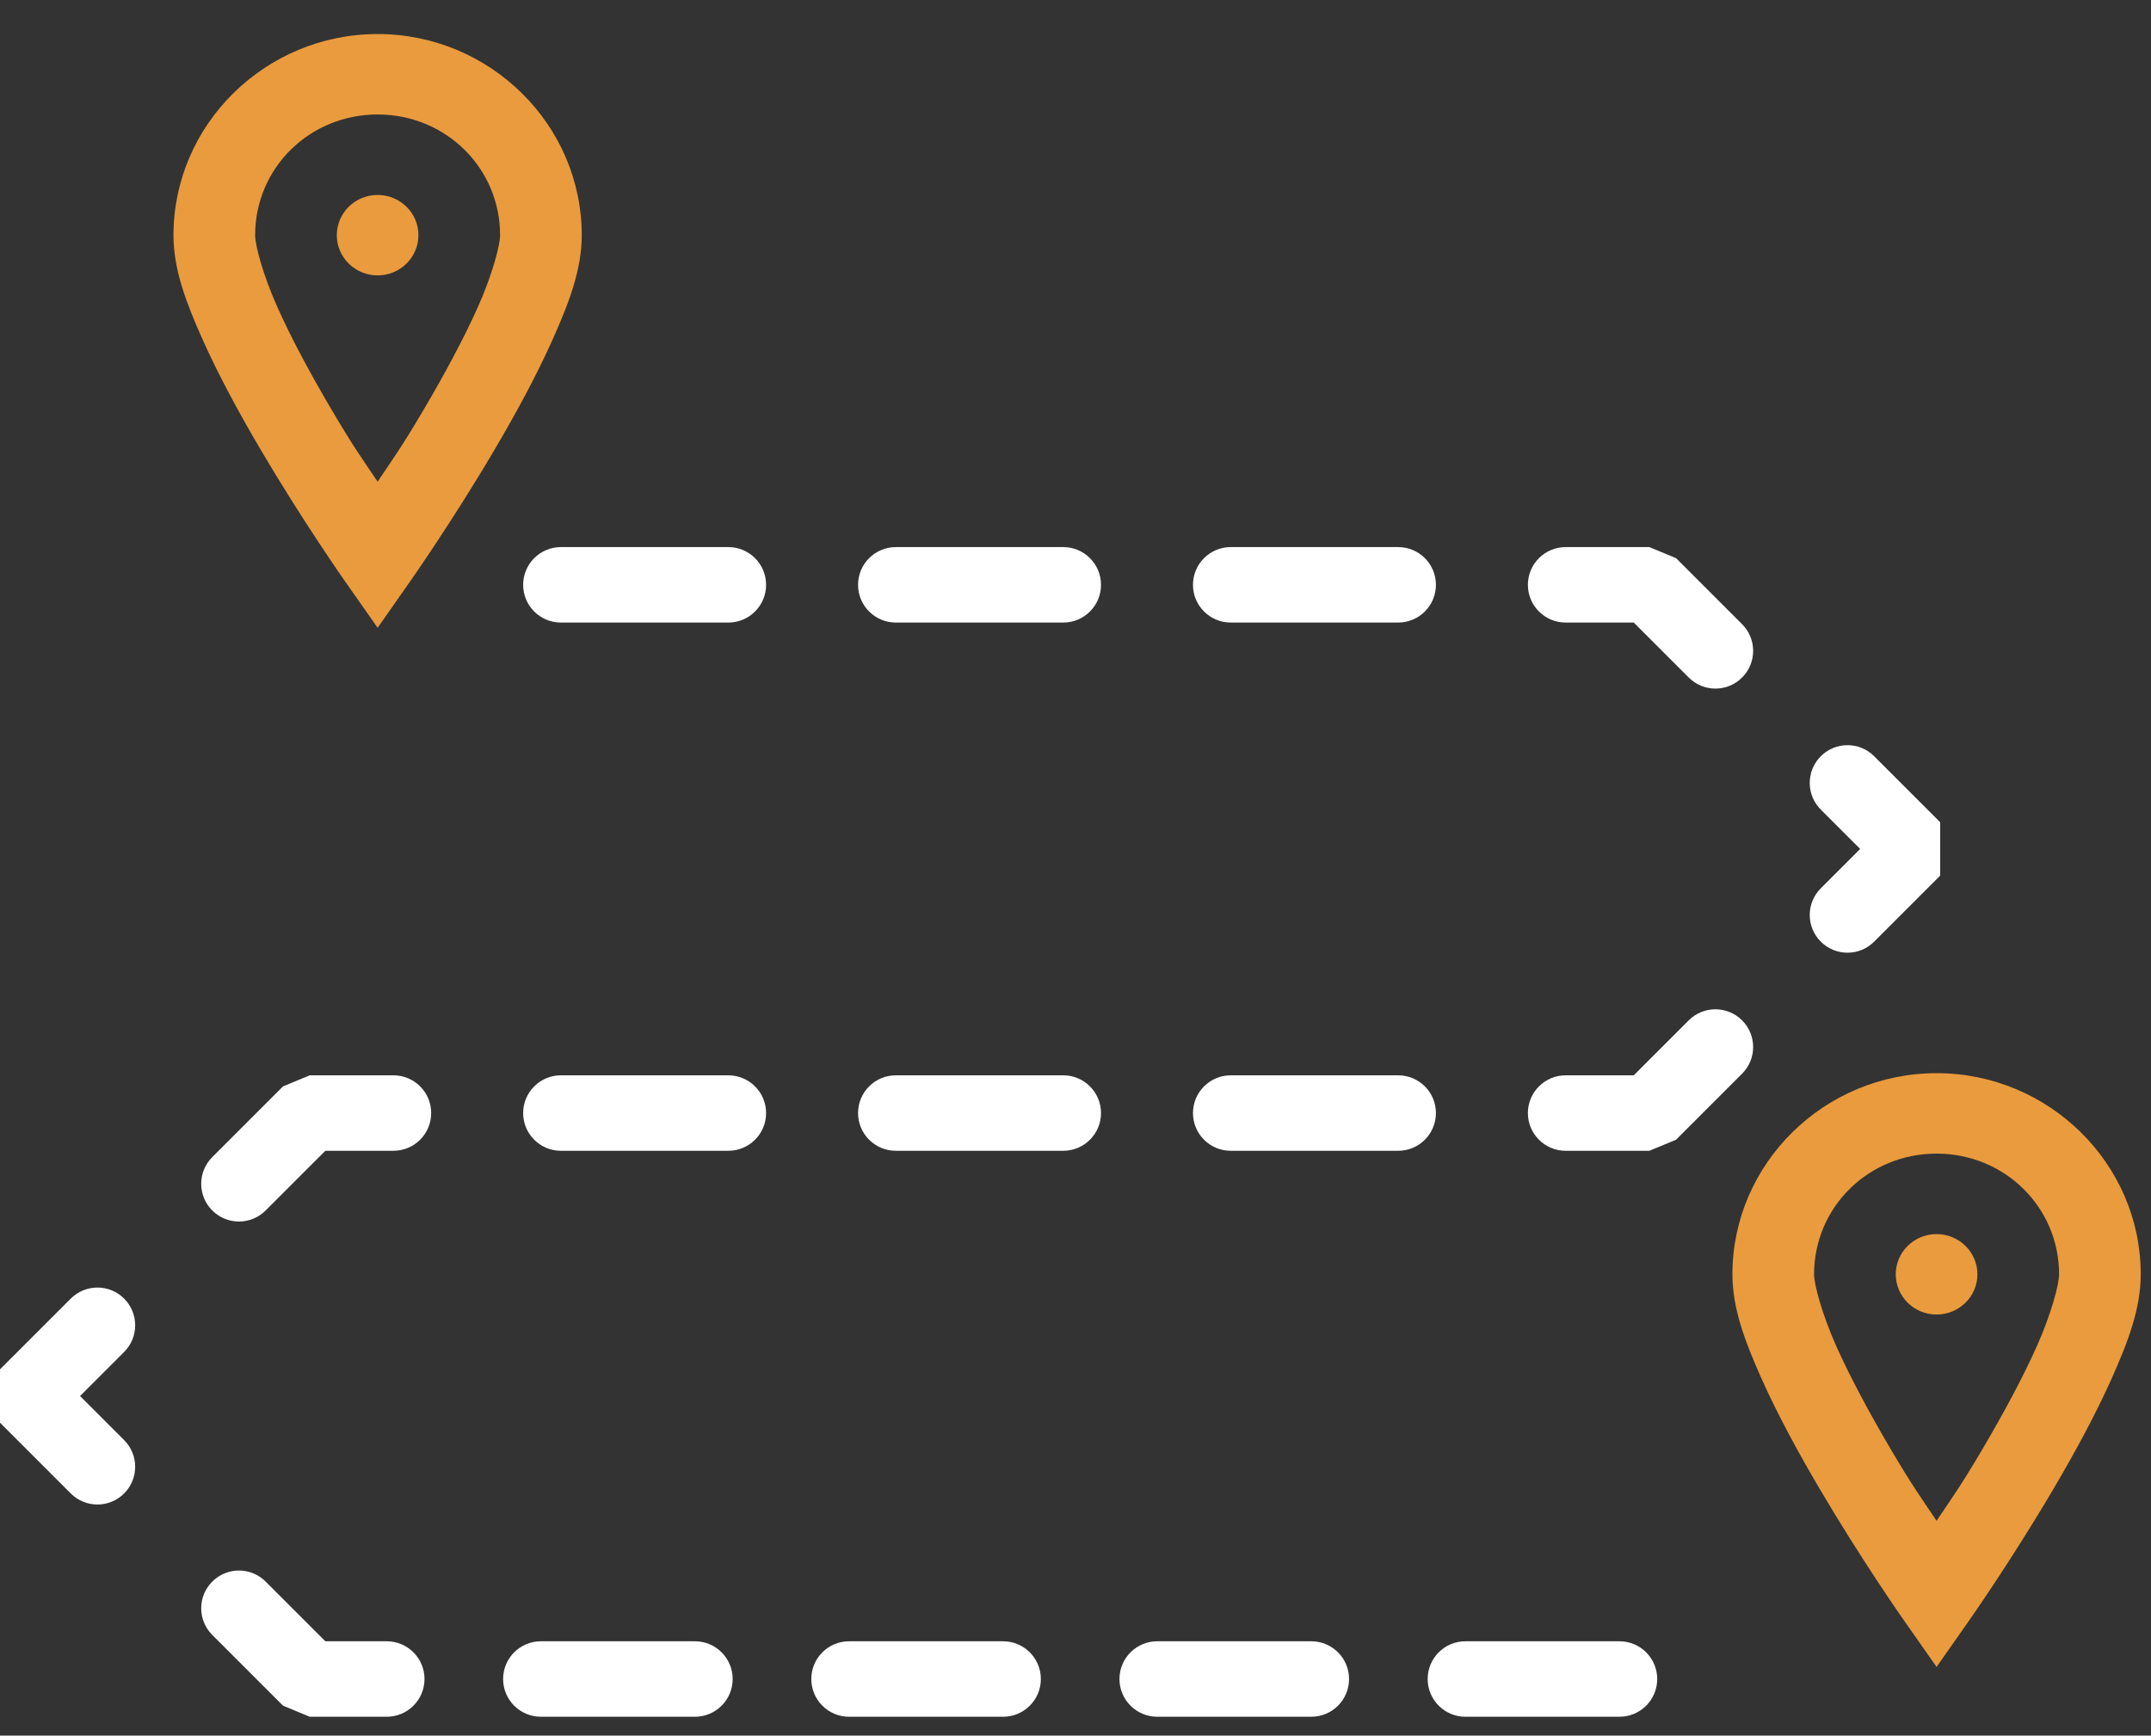 <svg width="57" height="46" viewBox="0 0 57 46" fill="none" xmlns="http://www.w3.org/2000/svg">
<rect x="0" y="0" width="57" height="46" fill="#333333" stroke="none"/>
<path d="M10.007 0.902C7.032 0.902 4.597 3.301 4.597 6.233C4.597 7.144 4.932 8.02 5.364 8.988C5.795 9.956 6.353 10.976 6.906 11.916C8.014 13.797 9.117 15.369 9.117 15.369L10.007 16.639L10.896 15.369C10.896 15.369 11.999 13.797 13.107 11.916C13.66 10.976 14.218 9.956 14.649 8.988C15.081 8.02 15.416 7.144 15.416 6.233C15.416 3.301 12.981 0.902 10.007 0.902ZM10.007 3.034C11.812 3.034 13.252 4.454 13.252 6.233C13.252 6.5 13.047 7.278 12.667 8.13C12.287 8.982 11.763 9.948 11.234 10.846C10.621 11.887 10.415 12.154 10.007 12.766C9.598 12.154 9.392 11.887 8.779 10.846C8.25 9.948 7.726 8.982 7.346 8.13C6.966 7.278 6.761 6.5 6.761 6.233C6.761 4.454 8.201 3.034 10.007 3.034ZM10.007 5.167C9.409 5.167 8.925 5.644 8.925 6.233C8.925 6.821 9.409 7.299 10.007 7.299C10.604 7.299 11.088 6.821 11.088 6.233C11.088 5.644 10.604 5.167 10.007 5.167Z" fill="#EA9B3D"/>
<path d="M51.318 28.443C48.343 28.443 45.908 30.842 45.908 33.774C45.908 34.684 46.244 35.561 46.675 36.529C47.107 37.497 47.664 38.517 48.218 39.457C49.325 41.338 50.428 42.91 50.428 42.91L51.318 44.18L52.208 42.91C52.208 42.91 53.311 41.338 54.418 39.457C54.972 38.517 55.529 37.497 55.961 36.529C56.392 35.561 56.728 34.684 56.728 33.774C56.728 30.842 54.293 28.443 51.318 28.443ZM51.318 30.575C53.123 30.575 54.564 31.995 54.564 33.774C54.564 34.041 54.358 34.819 53.979 35.671C53.599 36.523 53.074 37.489 52.546 38.387C51.933 39.428 51.726 39.695 51.318 40.307C50.91 39.695 50.703 39.428 50.09 38.387C49.562 37.489 49.037 36.523 48.657 35.671C48.278 34.819 48.072 34.041 48.072 33.774C48.072 31.995 49.513 30.575 51.318 30.575ZM51.318 32.708C50.721 32.708 50.236 33.185 50.236 33.774C50.236 34.362 50.721 34.84 51.318 34.84C51.915 34.84 52.4 34.362 52.4 33.774C52.4 33.185 51.915 32.708 51.318 32.708Z" fill="#EA9B3D"/>
<path fill-rule="evenodd" clip-rule="evenodd" d="M13.863 15.5C13.863 14.948 14.311 14.5 14.863 14.5H19.301C19.853 14.5 20.301 14.948 20.301 15.5C20.301 16.052 19.853 16.5 19.301 16.5H14.863C14.311 16.5 13.863 16.052 13.863 15.5ZM22.738 15.5C22.738 14.948 23.186 14.5 23.738 14.5H28.176C28.728 14.5 29.176 14.948 29.176 15.5C29.176 16.052 28.728 16.5 28.176 16.5H23.738C23.186 16.5 22.738 16.052 22.738 15.5ZM31.613 15.5C31.613 14.948 32.061 14.5 32.613 14.5H37.051C37.603 14.5 38.051 14.948 38.051 15.5C38.051 16.052 37.603 16.5 37.051 16.5H32.613C32.061 16.5 31.613 16.052 31.613 15.5ZM40.488 15.5C40.488 14.948 40.936 14.5 41.488 14.5H43.707L44.414 14.793L46.164 16.543C46.555 16.933 46.555 17.567 46.164 17.957C45.774 18.348 45.141 18.348 44.75 17.957L43.293 16.5H41.488C40.936 16.5 40.488 16.052 40.488 15.5ZM48.25 20.043C48.641 19.652 49.274 19.652 49.664 20.043L51.414 21.793V23.207L49.664 24.957C49.274 25.348 48.641 25.348 48.25 24.957C47.859 24.567 47.859 23.933 48.25 23.543L49.293 22.5L48.25 21.457C47.859 21.067 47.859 20.433 48.25 20.043ZM46.164 27.043C46.555 27.433 46.555 28.067 46.164 28.457L44.414 30.207L43.707 30.5H41.488C40.936 30.5 40.488 30.052 40.488 29.5C40.488 28.948 40.936 28.5 41.488 28.5H43.293L44.75 27.043C45.141 26.652 45.774 26.652 46.164 27.043ZM7.5 28.793L8.207 28.5H10.426C10.978 28.5 11.426 28.948 11.426 29.5C11.426 30.052 10.978 30.5 10.426 30.5H8.621L7.039 32.082C6.649 32.473 6.016 32.473 5.625 32.082C5.234 31.692 5.234 31.058 5.625 30.668L7.5 28.793ZM13.863 29.5C13.863 28.948 14.311 28.5 14.863 28.5H19.301C19.853 28.5 20.301 28.948 20.301 29.5C20.301 30.052 19.853 30.5 19.301 30.5H14.863C14.311 30.5 13.863 30.052 13.863 29.5ZM22.738 29.5C22.738 28.948 23.186 28.5 23.738 28.5H28.176C28.728 28.5 29.176 28.948 29.176 29.5C29.176 30.052 28.728 30.5 28.176 30.5H23.738C23.186 30.5 22.738 30.052 22.738 29.5ZM31.613 29.5C31.613 28.948 32.061 28.5 32.613 28.5H37.051C37.603 28.5 38.051 28.948 38.051 29.5C38.051 30.052 37.603 30.5 37.051 30.5H32.613C32.061 30.5 31.613 30.052 31.613 29.5ZM3.289 34.418C3.68 34.808 3.68 35.442 3.289 35.832L2.121 37L3.289 38.168C3.68 38.558 3.68 39.192 3.289 39.582C2.899 39.973 2.266 39.973 1.875 39.582L0 37.707V36.293L1.875 34.418C2.266 34.027 2.899 34.027 3.289 34.418ZM5.625 41.918C6.016 41.527 6.649 41.527 7.039 41.918L8.621 43.5H10.249C10.801 43.5 11.249 43.948 11.249 44.5C11.249 45.052 10.801 45.5 10.249 45.5H8.207L7.5 45.207L5.625 43.332C5.234 42.942 5.234 42.308 5.625 41.918ZM18.415 45.5H14.332C13.78 45.5 13.332 45.052 13.332 44.5C13.332 43.948 13.78 43.5 14.332 43.5H18.415C18.968 43.5 19.415 43.948 19.415 44.5C19.415 45.052 18.968 45.5 18.415 45.5ZM21.499 44.5C21.499 43.948 21.947 43.5 22.499 43.5H26.582C27.134 43.5 27.582 43.948 27.582 44.5C27.582 45.052 27.134 45.5 26.582 45.5H22.499C21.947 45.5 21.499 45.052 21.499 44.5ZM34.749 45.5H30.665C30.113 45.5 29.665 45.052 29.665 44.5C29.665 43.948 30.113 43.5 30.665 43.5H34.749C35.301 43.5 35.749 43.948 35.749 44.5C35.749 45.052 35.301 45.5 34.749 45.5ZM37.832 44.5C37.832 43.948 38.28 43.5 38.832 43.5H42.915C43.468 43.5 43.915 43.948 43.915 44.5C43.915 45.052 43.468 45.5 42.915 45.5H38.832C38.28 45.5 37.832 45.052 37.832 44.5Z" fill="white"/>
</svg>
